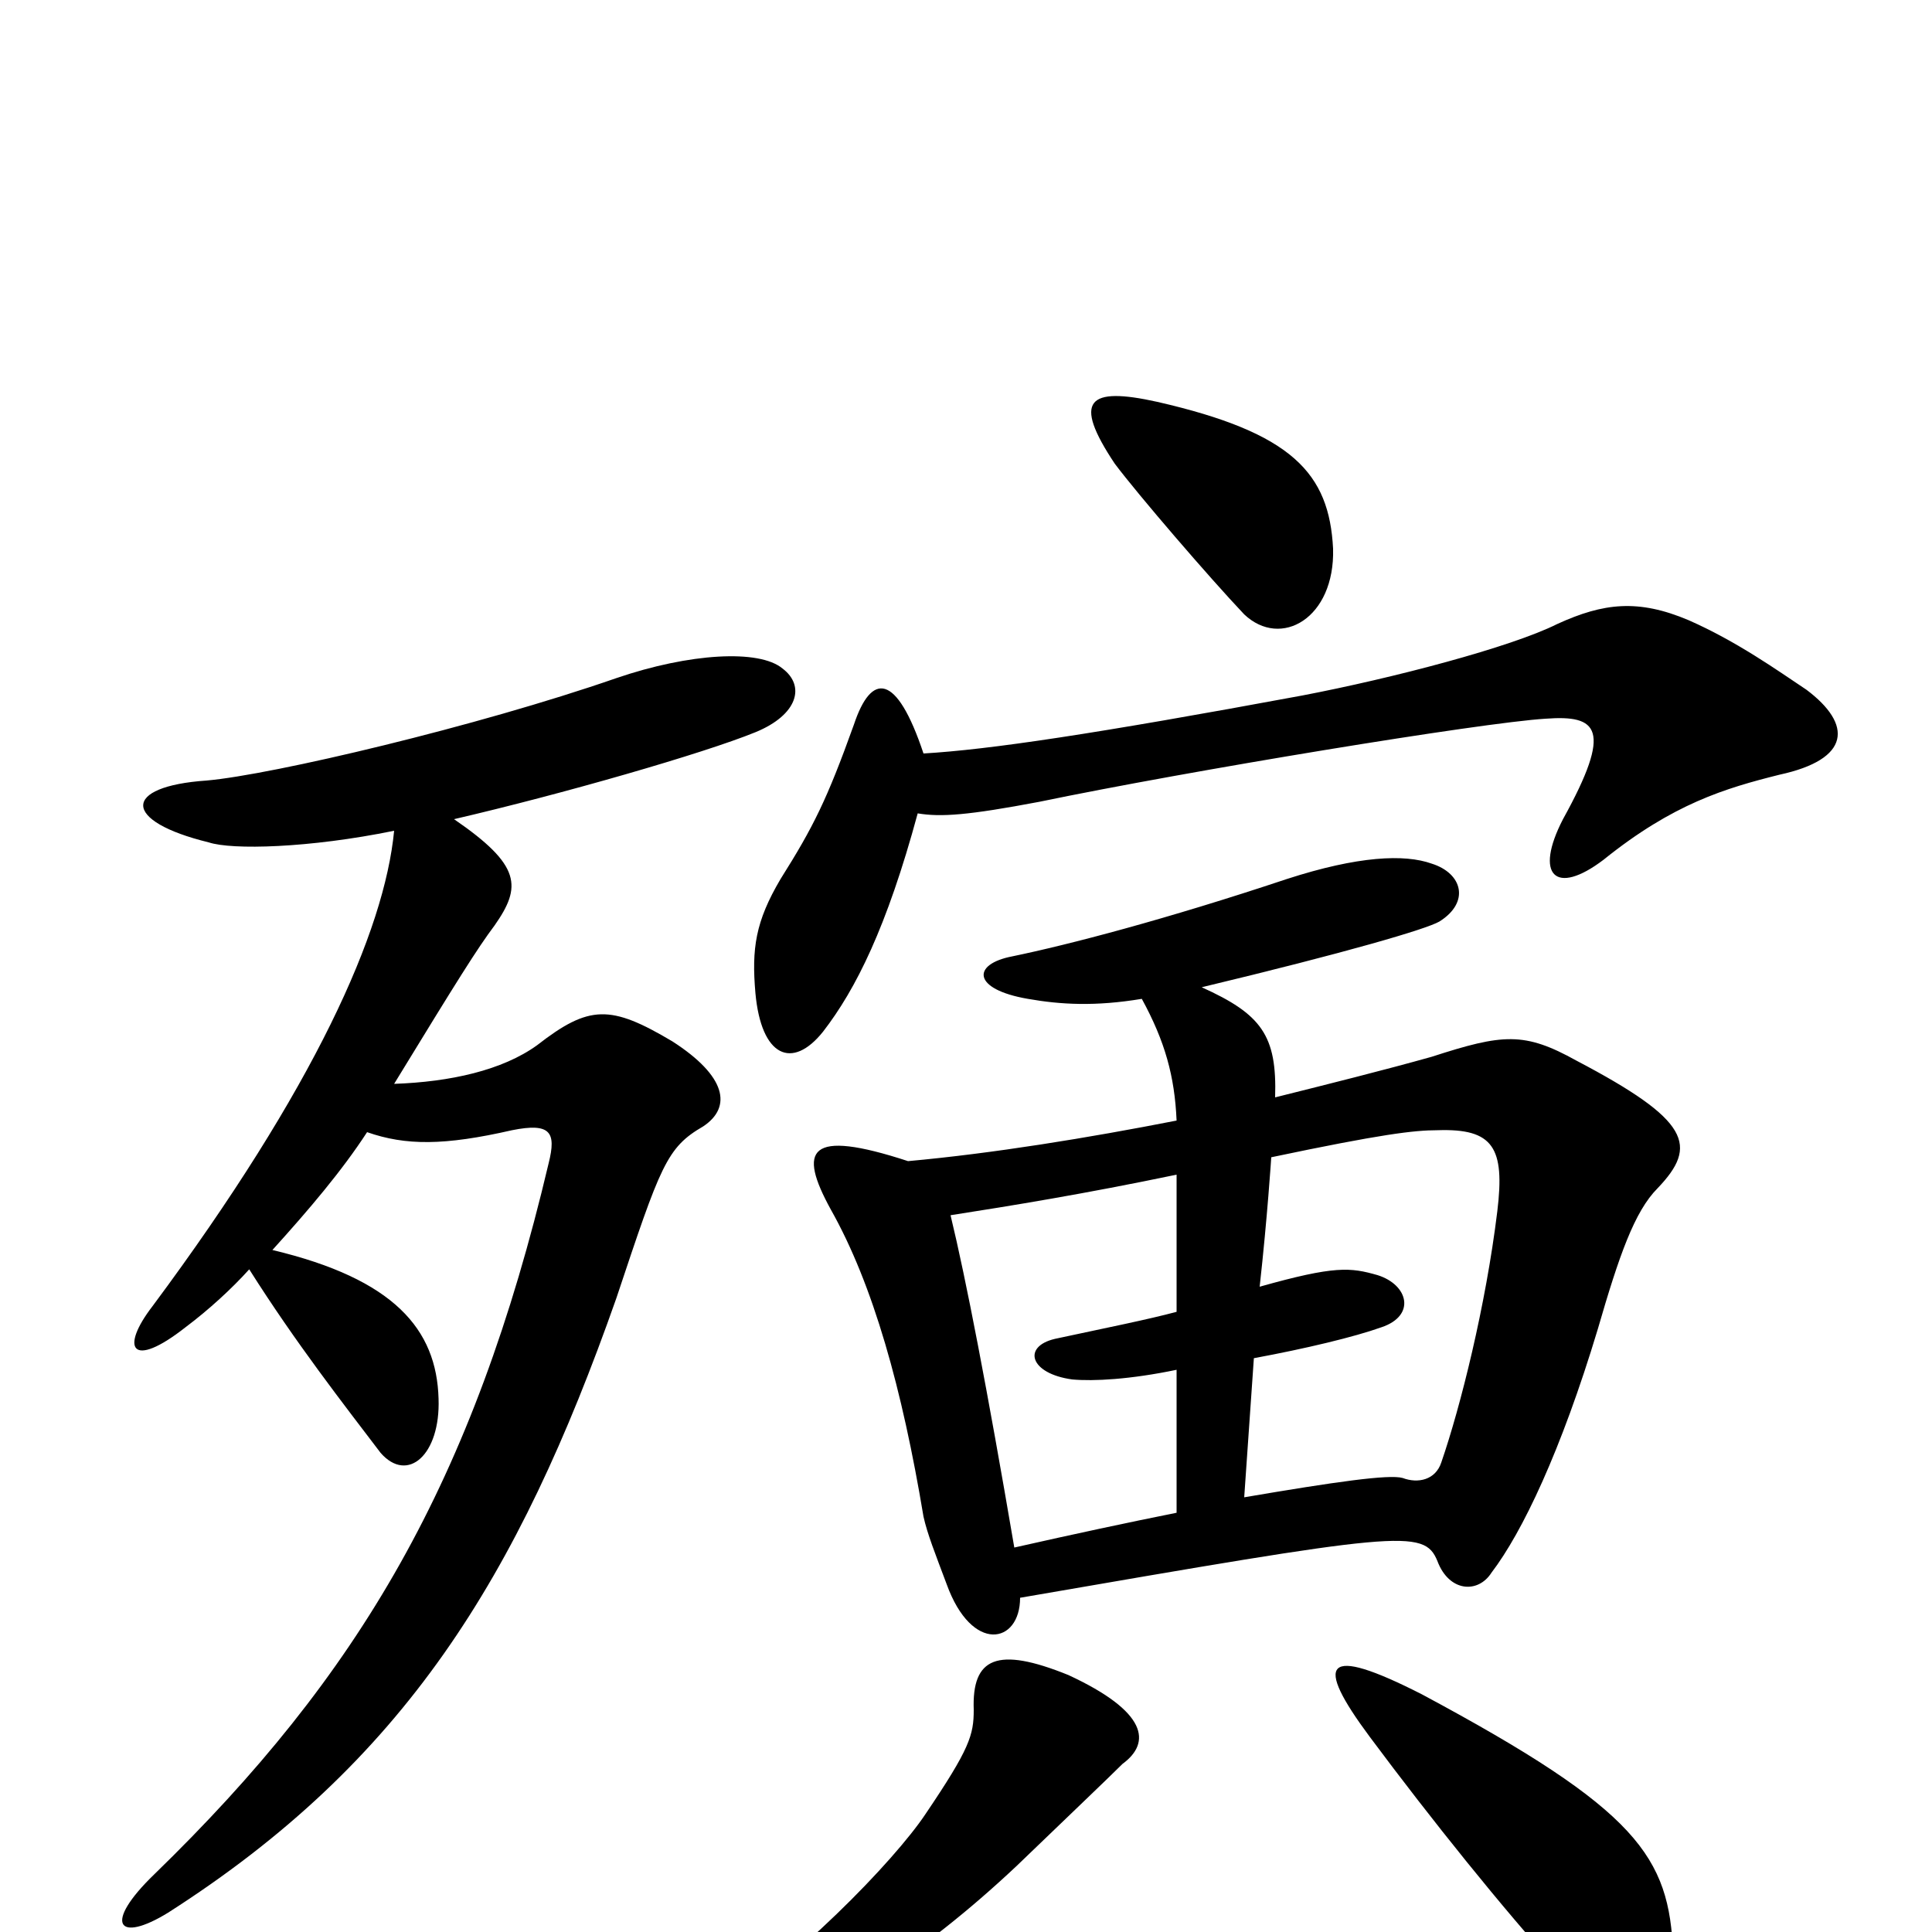 <svg xmlns="http://www.w3.org/2000/svg" viewBox="0 -1000 1000 1000">
	<path fill="#000000" d="M581 -87C596 -98 594 -114 553 -133C516 -148 503 -142 504 -115C504 -102 502 -95 479 -61C463 -37 411 17 363 47C345 59 350 73 374 64C430 42 477 12 526 -34C553 -60 574 -80 581 -87ZM866 11C864 -39 848 -63 736 -123C685 -149 680 -140 709 -101C741 -58 778 -12 807 20C848 68 868 56 866 11ZM690 -716C688 -755 669 -776 599 -792C563 -800 555 -793 577 -760C589 -744 626 -701 644 -682C663 -664 691 -680 690 -716ZM475 -579C487 -577 501 -578 538 -585C615 -601 767 -626 800 -628C827 -630 835 -623 809 -576C794 -547 805 -536 830 -555C866 -584 893 -592 921 -599C958 -607 959 -625 935 -643C920 -653 899 -668 874 -679C848 -690 830 -688 806 -677C782 -665 721 -649 674 -640C566 -620 512 -612 478 -610C464 -652 451 -652 442 -625C428 -586 421 -572 404 -545C391 -523 389 -509 391 -486C394 -453 410 -446 426 -466C443 -488 459 -520 475 -579ZM609 -420C563 -411 514 -403 470 -399C418 -416 413 -405 430 -374C452 -335 467 -281 478 -215C480 -206 484 -196 490 -180C503 -144 528 -149 528 -173C725 -207 737 -209 744 -192C750 -176 765 -175 772 -186C788 -207 808 -249 827 -312C838 -350 846 -373 858 -385C879 -407 875 -420 816 -451C789 -466 778 -465 741 -453C716 -446 688 -439 660 -432C661 -464 653 -475 622 -489C697 -507 738 -519 745 -523C761 -533 757 -548 741 -553C727 -558 703 -557 666 -545C603 -524 553 -511 524 -505C503 -501 503 -488 532 -483C549 -480 567 -479 591 -483C603 -461 608 -443 609 -420ZM609 -291V-217C584 -212 556 -206 525 -199C511 -281 500 -338 492 -371C524 -376 561 -382 609 -392V-321C594 -317 574 -313 546 -307C529 -303 533 -289 555 -286C566 -285 585 -286 609 -291ZM652 -334C656 -370 658 -401 658 -401C715 -413 732 -415 744 -415C773 -416 779 -406 775 -373C769 -324 756 -272 746 -243C743 -234 734 -232 726 -235C719 -237 691 -233 644 -225L649 -297C676 -302 701 -308 715 -313C733 -319 729 -335 713 -340C699 -344 691 -345 652 -334ZM190 -414C210 -407 230 -407 265 -415C285 -419 288 -414 284 -398C245 -233 186 -133 80 -30C53 -4 61 6 87 -10C209 -88 268 -183 319 -328C342 -397 345 -406 364 -417C379 -427 376 -443 348 -461C316 -480 305 -480 278 -459C260 -446 233 -440 204 -439C237 -493 247 -509 256 -521C270 -541 270 -552 235 -576C291 -589 364 -610 391 -621C413 -630 417 -645 405 -654C393 -664 357 -662 319 -649C247 -624 141 -599 107 -596C63 -593 63 -575 108 -564C120 -560 160 -561 204 -570C199 -518 163 -437 79 -324C62 -302 68 -291 96 -313C108 -322 120 -333 129 -343C153 -305 178 -273 197 -248C211 -232 228 -247 227 -276C226 -312 204 -338 141 -353C160 -374 177 -394 190 -414Z"/>
</svg>